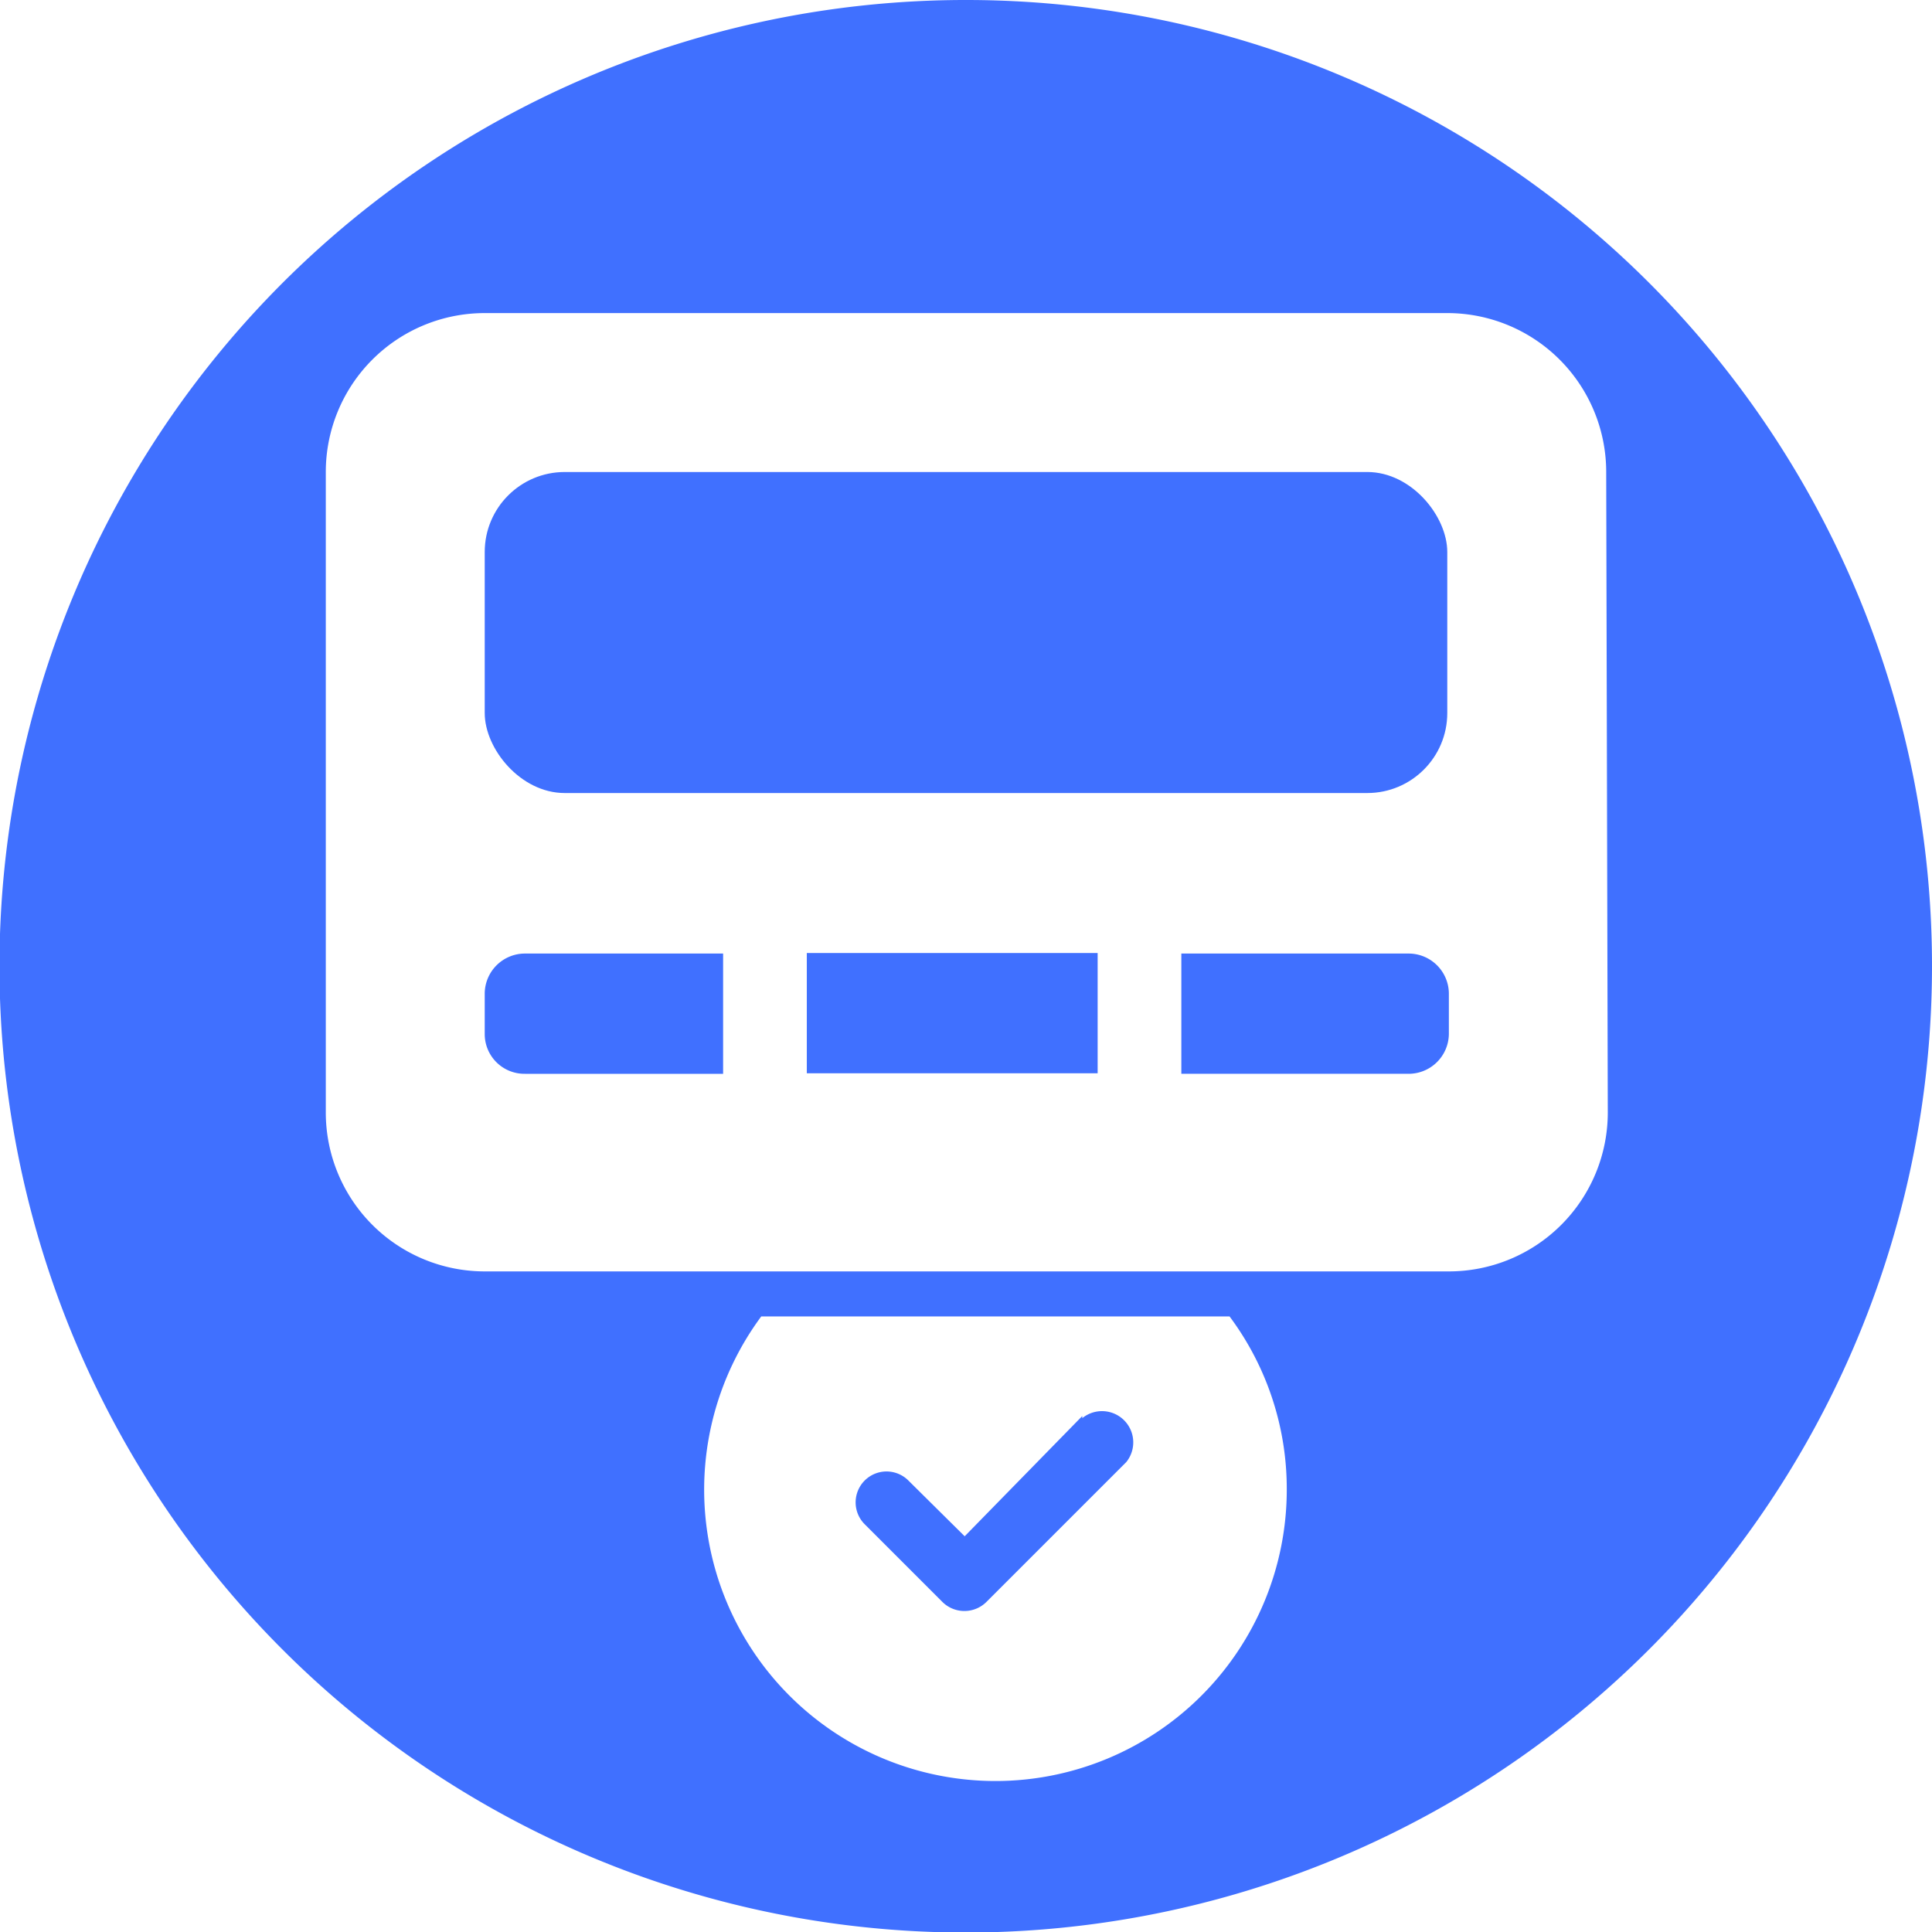 <svg xmlns="http://www.w3.org/2000/svg" viewBox="0 0 36.47 36.47"><defs><style>.cls-1{fill:#4070ff;}</style></defs><title>Asset 2</title><g id="Layer_2" data-name="Layer 2"><g id="get_template_paran" data-name="get template paran"><rect class="cls-1" x="9.15" y="8.91" width="18.17" height="6.06" rx="1.51"/><rect class="cls-1" x="15.23" y="17.99" width="5.49" height="2.27"/><path class="cls-1" d="M20.43,26.73,18.21,29l-1.06-1.05a.58.58,0,1,0-.83.82l1.47,1.47a.59.59,0,0,0,.83,0l2.64-2.64a.59.59,0,0,0-.83-.83Z"/><path class="cls-1" d="M9.91,18a.76.76,0,0,0-.76.76v.76a.75.75,0,0,0,.76.75h3.74V18H9.91Z"/><path class="cls-1" d="M26.59,18H22.3v2.27h4.29a.76.76,0,0,0,.76-.75v-.76A.76.76,0,0,0,26.59,18Z"/><path class="cls-1" d="M18.24,0A18.24,18.24,0,1,0,36.47,18.24,18.23,18.23,0,0,0,18.24,0Zm.55,33.62a5.5,5.5,0,0,1-4.42-8.77h8.84a5.44,5.44,0,0,1,1.08,3.27A5.5,5.5,0,0,1,18.79,33.62ZM30.35,21a3,3,0,0,1-3,3H9.15a3,3,0,0,1-3-3V8.91a3,3,0,0,1,3-3H27.32a3,3,0,0,1,3,3Z"/></g></g></svg>
